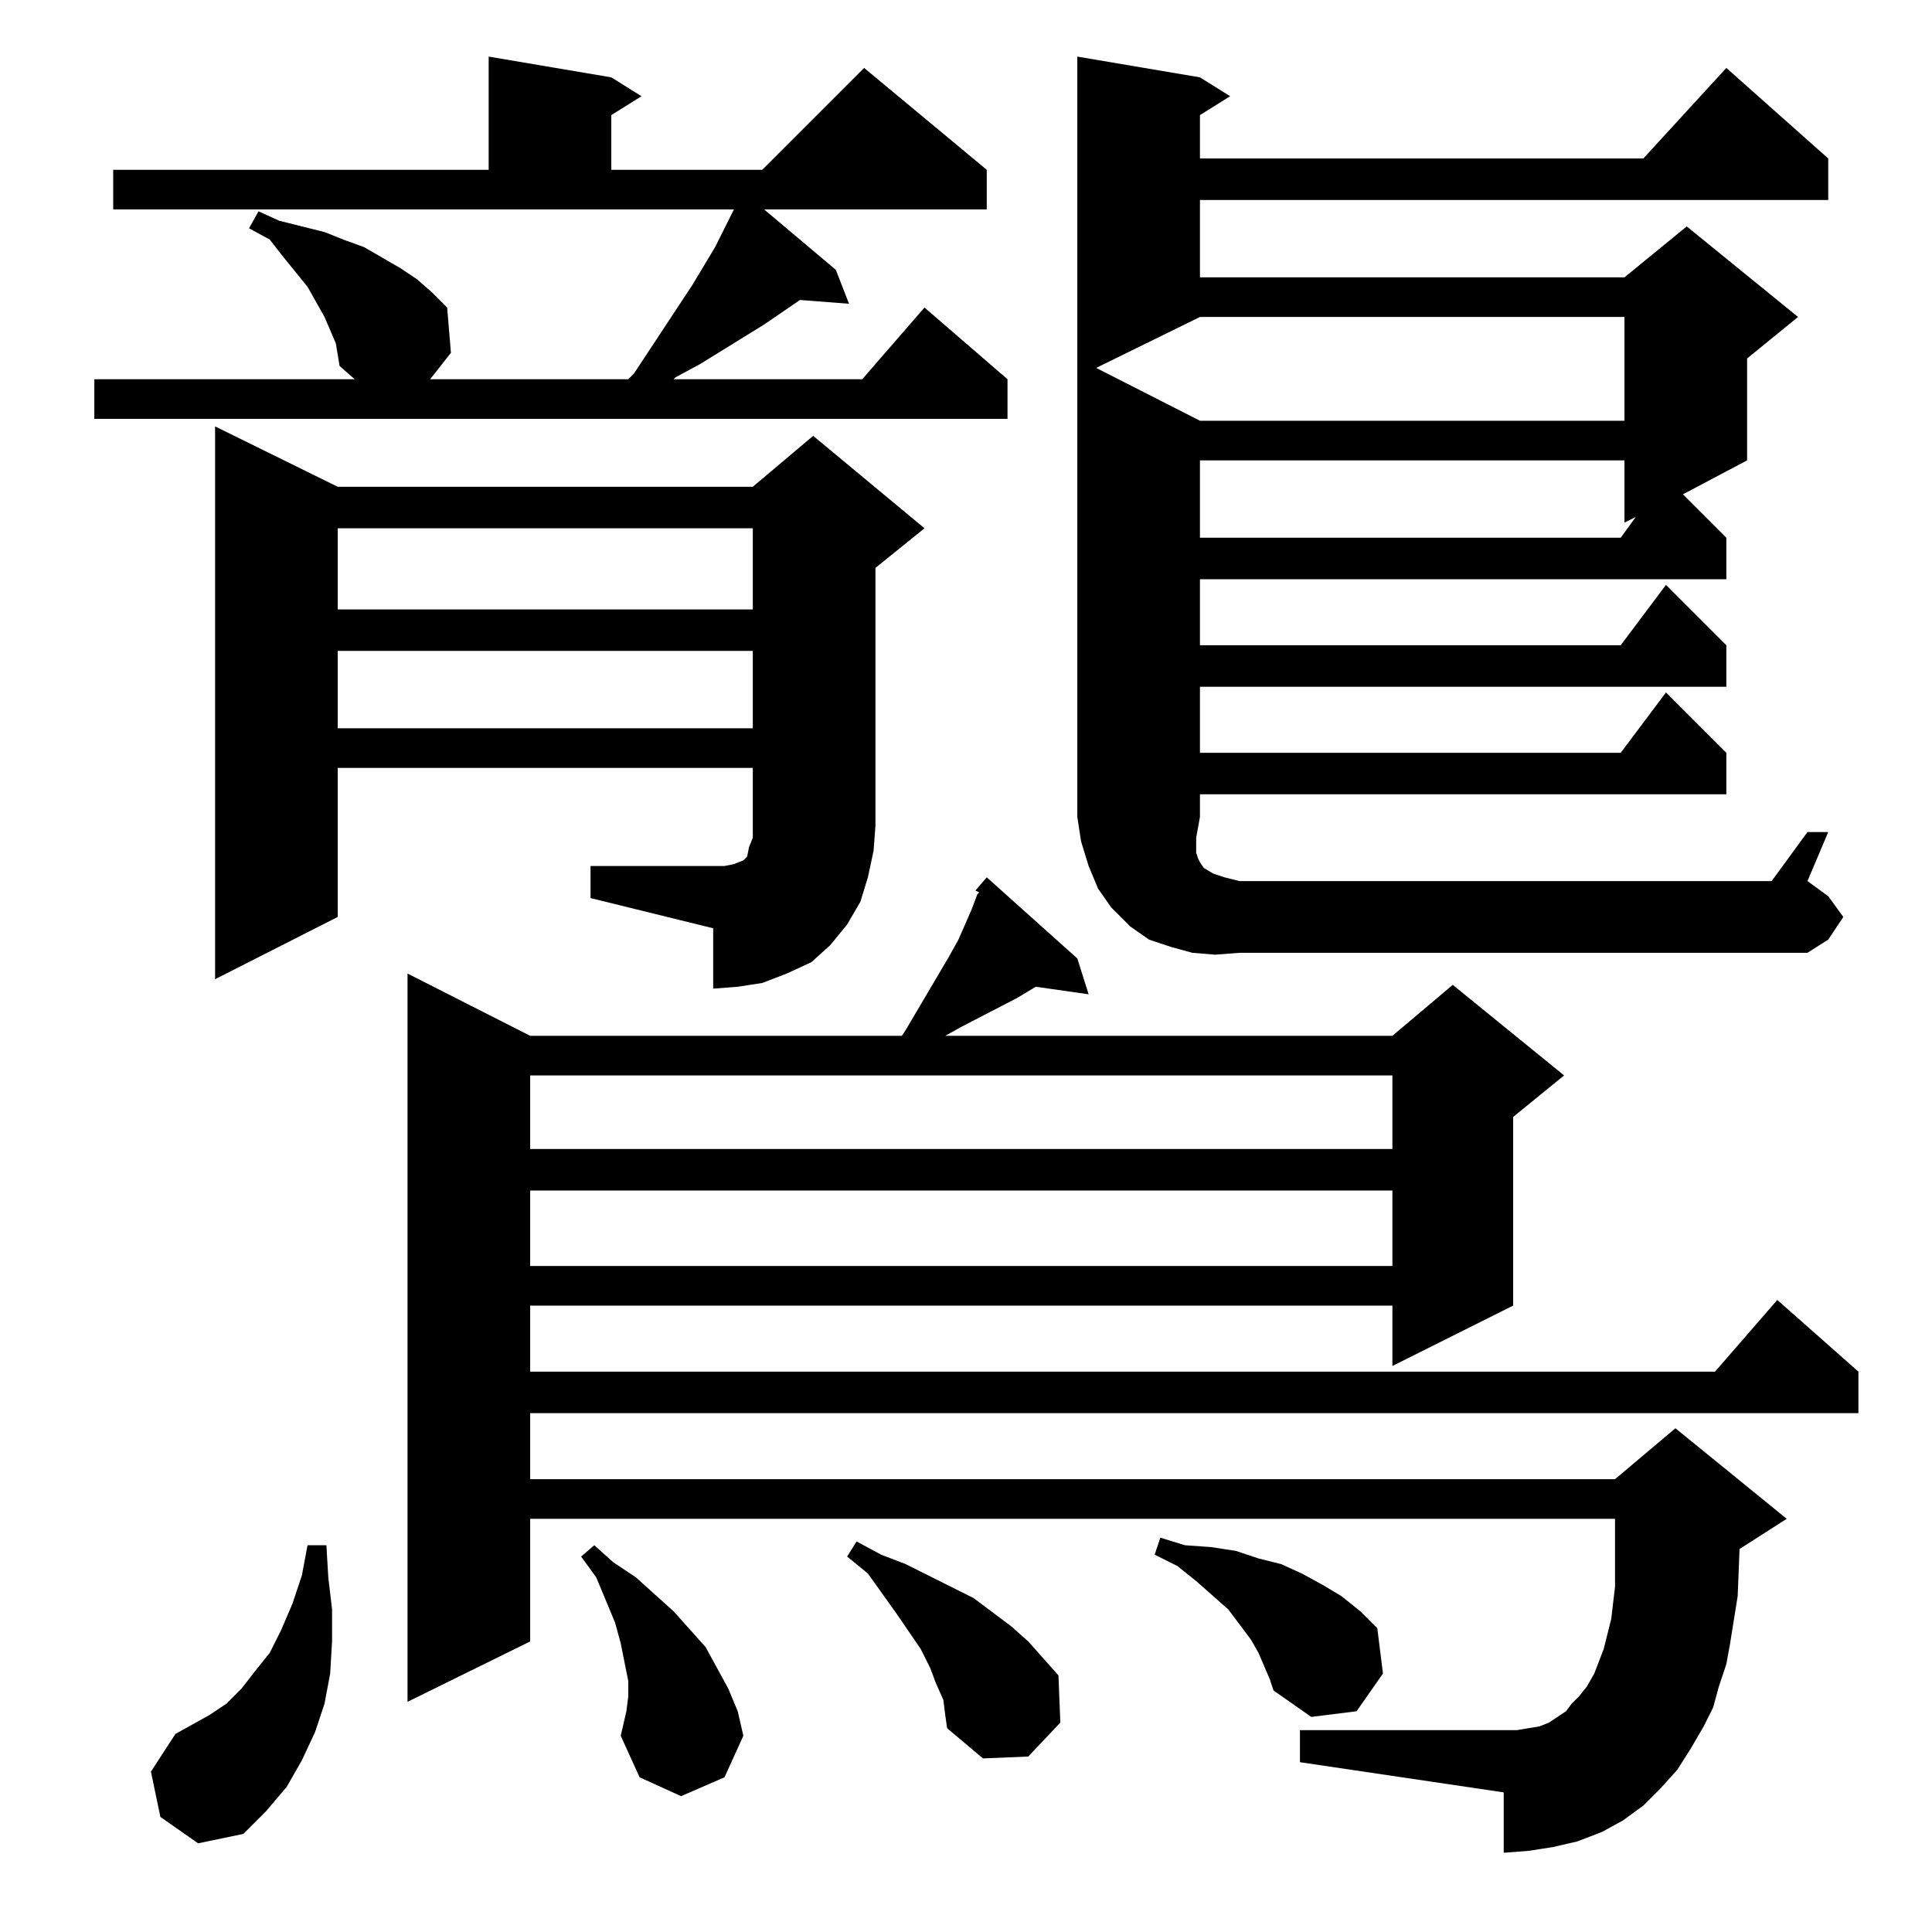 <?xml version="1.0" standalone="no"?>
<!DOCTYPE svg PUBLIC "-//W3C//DTD SVG 1.1//EN" "http://www.w3.org/Graphics/SVG/1.1/DTD/svg11.dtd" >
<svg xmlns="http://www.w3.org/2000/svg" xmlns:xlink="http://www.w3.org/1999/xlink" version="1.1" viewBox="0 -144 1024 1024">
  <g transform="matrix(1 0 0 -1 0 880)">
   <path fill="currentColor"
d="M85 61l-5 24l13 20l9 5l9 5l9 6l8 8l7 9l8 10l6 12l6 14l5 15l3 16h10l1 -17l2 -17v-17l-1 -17l-3 -16l-5 -15l-7 -15l-8 -14l-11 -13l-12 -12l-24 -5zM329 104l3 13l1 8v8l-2 10l-2 10l-3 11l-10 24l-8 11l7 6l10 -9l12 -8l10 -9l10 -9l17 -19l6 -11l6 -11l5 -12l3 -13
l-10 -22l-23 -10l-22 10zM500 123l-4 9l-3 8l-5 10l-13 19l-15 21l-11 9l5 8l13 -7l13 -5l24 -12l12 -6l20 -15l9 -8l8 -9l8 -9l1 -25l-17 -18l-24 -1l-19 16l-1 7zM889 86l-9 -10l-9 -9l-11 -8l-11 -6l-13 -5l-13 -3l-13 -2l-13 -1v32l-108 16v17h108h7l12 2l5 2l9 6l3 4
l4 4l4 5l4 7l5 13l2 8l2 8l2 17v36h-575v-65l-65 -32v386l65 -33h197l2 3l23 39l5 9l7 16l3 8l1 1l-2 1l6 7l48 -43l6 -19l-28 4l-10 -6l-29 -15l-9 -5h237l32 27l59 -48l-27 -22v-100l-64 -32v32h-457v-35h628l33 38l43 -38v-22h-704v-35h575l32 27l59 -48l-25 -16l-1 -25
l-4 -25l-2 -11l-4 -12l-3 -11l-5 -10l-7 -12zM673 134l-6 14l-4 7l-12 16l-17 15l-10 8l-12 6l3 9l13 -4l14 -1l13 -2l12 -4l12 -3l11 -5l11 -6l10 -6l10 -8l9 -9l3 -24l-14 -20l-24 -3l-20 14zM281 393v-40h457v40h-457zM281 454v-39h457v39h-457zM313 565h65h6l5 1l5 2
l2 2l1 5l2 5v6v31h-220v-79l-65 -33v293l65 -32h220l32 27l59 -49l-26 -21v-137l-1 -13l-3 -14l-4 -13l-7 -12l-9 -11l-10 -9l-13 -6l-13 -5l-13 -2l-13 -1v32l-65 16v17zM636 591l-2 -11v-8l1 -3l1 -2l2 -3l5 -3l6 -2l8 -2h282l19 26h11l-11 -26l11 -8l8 -11l-8 -12l-11 -7
h-301l-13 -1l-12 1l-11 3l-12 4l-10 7l-10 10l-7 10l-5 12l-4 13l-2 13v403l65 -11l16 -10l-16 -10v-23h235l44 48l54 -48v-22h-333v-41h225l33 27l59 -48l-27 -22v-54l-34 -18l23 -23v-22h-279v-35h223l24 32l32 -32v-22h-279v-35h223l24 32l32 -32v-22h-279v-12zM179 679
v-41h220v41h-220zM179 744v-43h220v43h-220zM636 780v-41h223l8 11l-6 -3v33h-225zM636 856l-55 -27l55 -28h225v55h-225zM178 842l-3 7l-3 7l-9 16l-13 16l-7 9l-11 6l5 9l11 -5l12 -3l12 -3l10 -4l11 -4l19 -11l9 -6l8 -7l8 -8l2 -24l-11 -14h105l3 3l31 47l12 20l9 18
l1 2h-329v21h199v60l65 -11l16 -10l-16 -10v-29h80l54 54l65 -54v-21h-118l38 -32l7 -18l-26 2l-19 -13l-34 -21l-13 -7l-1 -1h100l33 38l44 -38v-21h-484v21h138l-8 7l-1 6z" />
  </g>

</svg>
